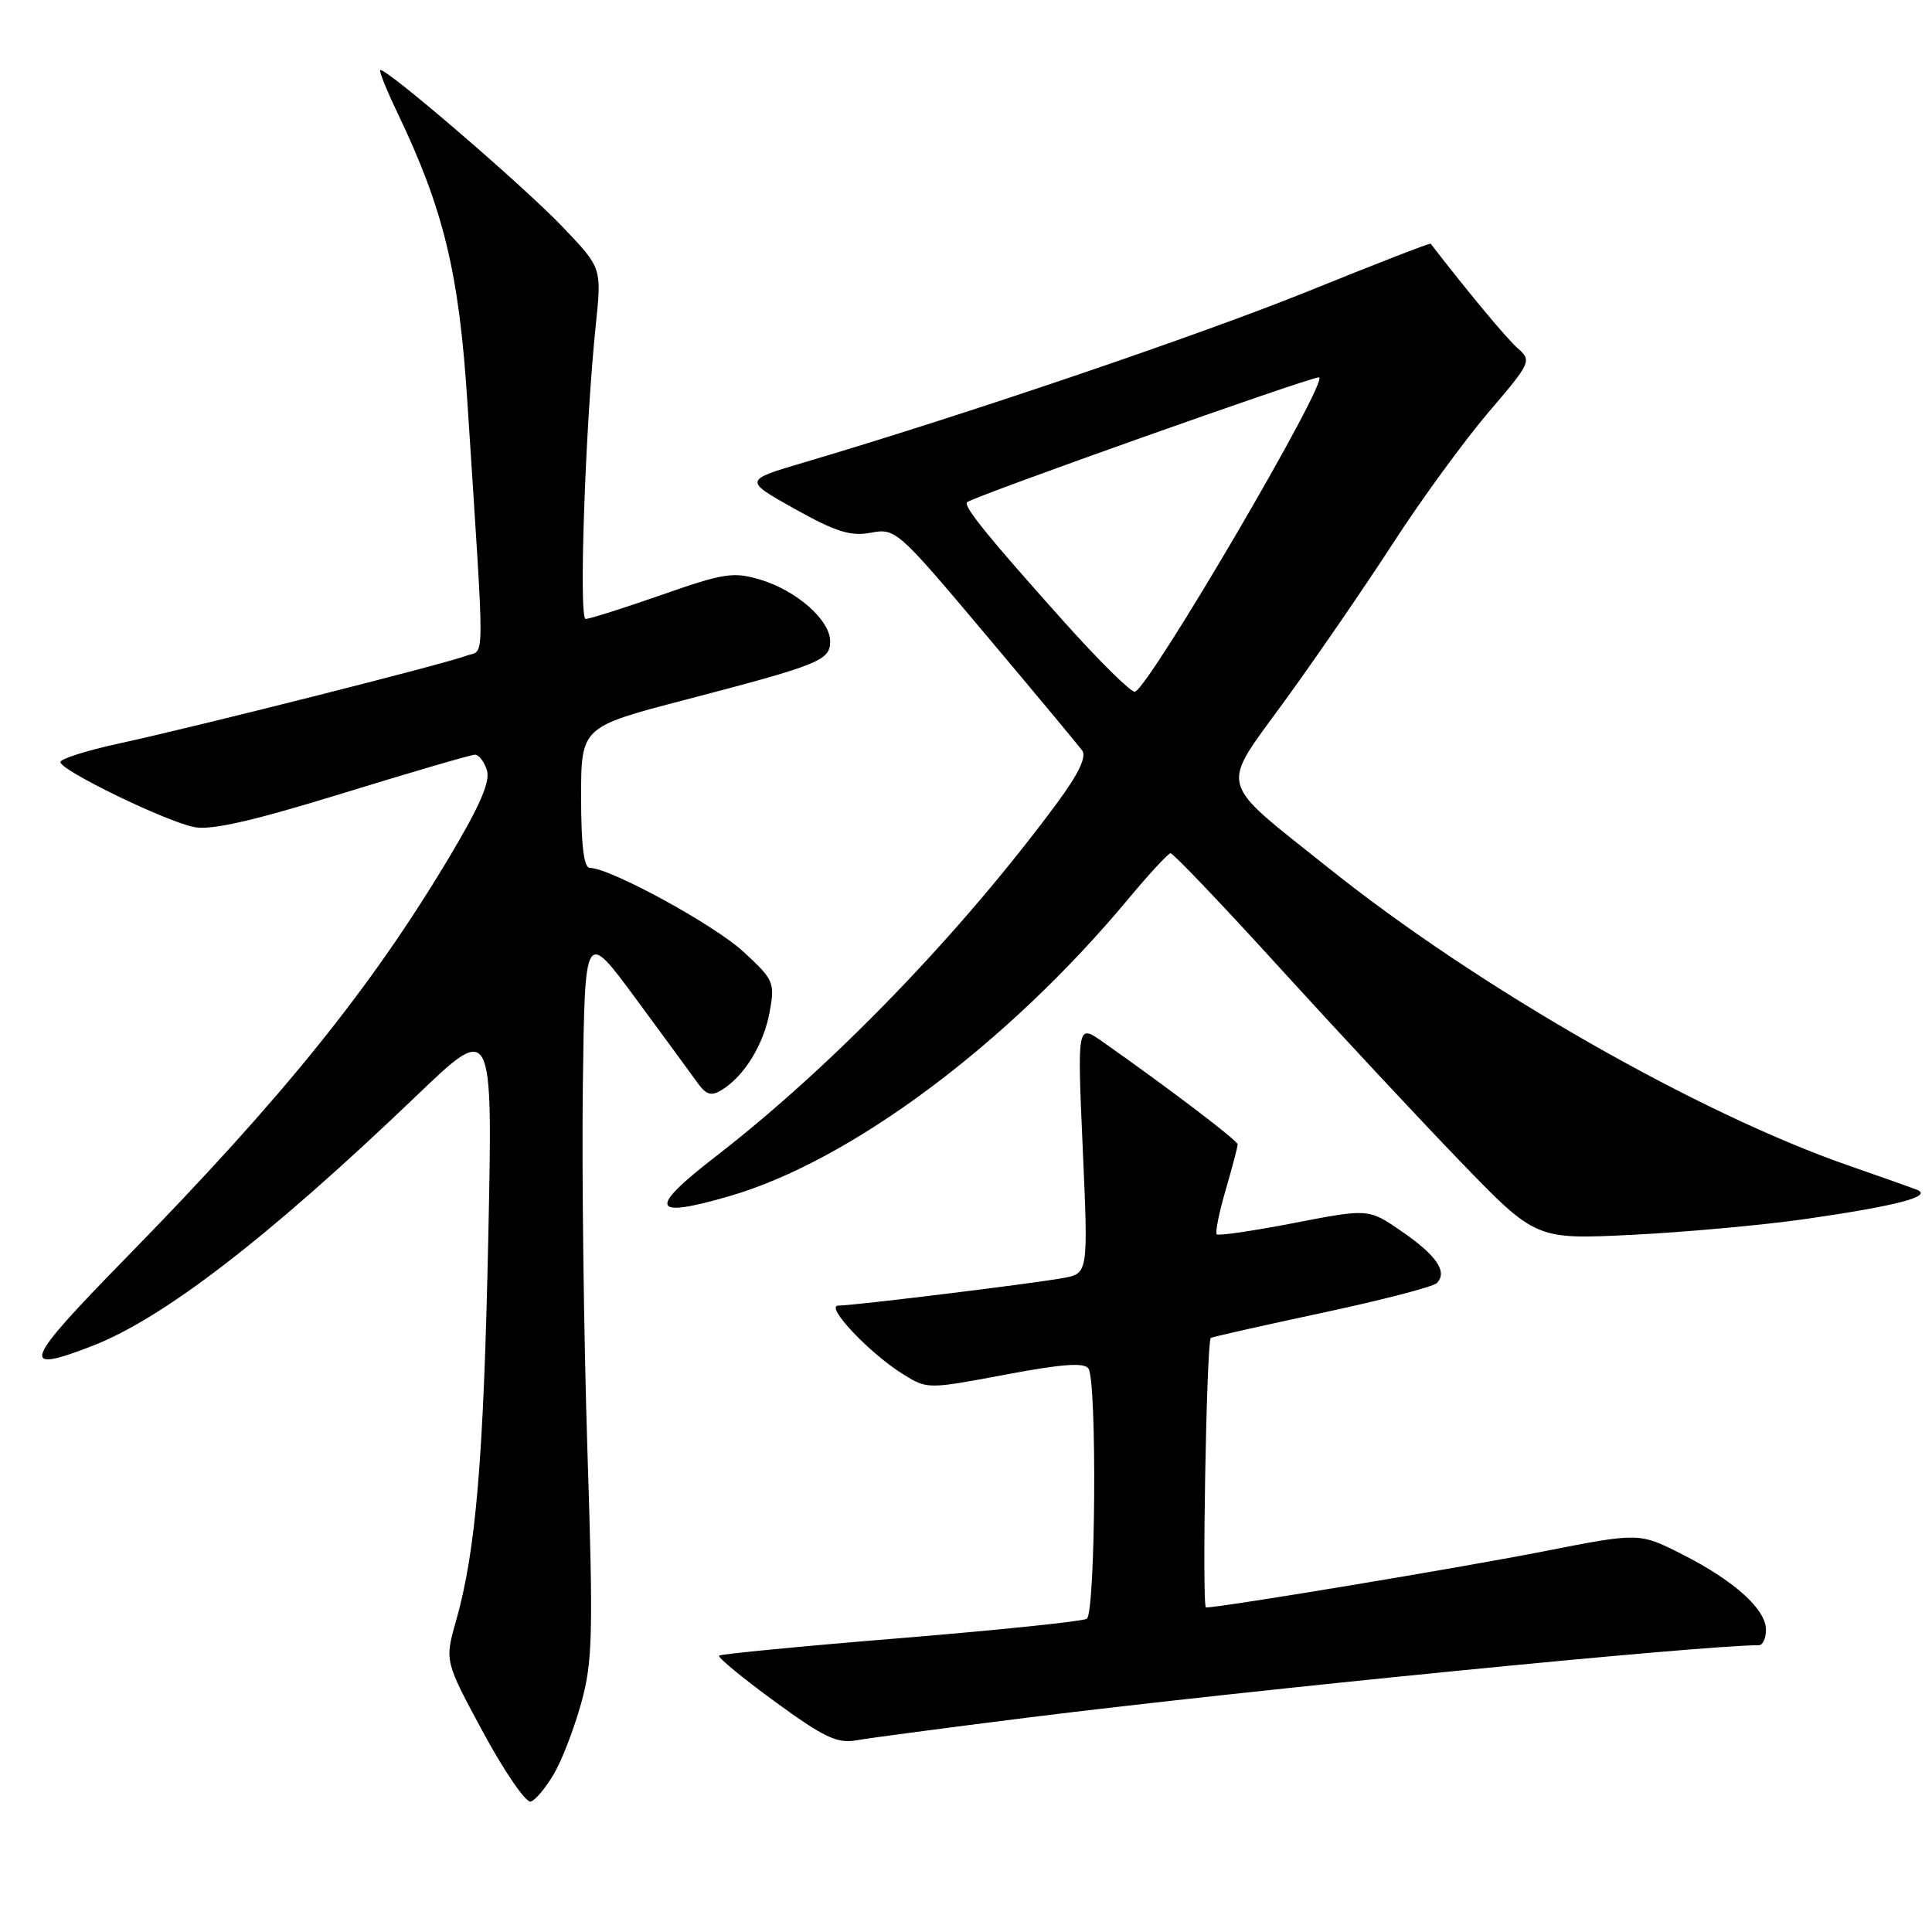 <?xml version="1.0" encoding="UTF-8" standalone="no"?>
<!DOCTYPE svg PUBLIC "-//W3C//DTD SVG 1.1//EN" "http://www.w3.org/Graphics/SVG/1.1/DTD/svg11.dtd" >
<svg xmlns="http://www.w3.org/2000/svg" xmlns:xlink="http://www.w3.org/1999/xlink" version="1.1" viewBox="0 0 256 256">
 <g >
 <path fill="currentColor"
d=" M 73.41 235.03 C 74.48 233.21 76.10 228.97 77.03 225.61 C 78.53 220.18 78.62 216.46 77.83 192.00 C 77.35 176.88 77.08 155.20 77.23 143.83 C 77.50 123.17 77.50 123.17 84.25 132.33 C 87.97 137.37 91.65 142.40 92.44 143.50 C 93.58 145.08 94.25 145.28 95.64 144.42 C 98.62 142.60 101.19 138.41 101.98 134.11 C 102.70 130.19 102.54 129.83 98.50 126.10 C 94.61 122.52 80.83 115.00 78.15 115.00 C 77.37 115.00 77.00 112.01 77.00 105.66 C 77.00 96.33 77.00 96.33 90.75 92.74 C 108.63 88.07 110.00 87.52 110.00 84.98 C 110.00 82.17 105.56 78.25 100.75 76.81 C 97.19 75.74 95.92 75.93 87.65 78.83 C 82.62 80.59 78.10 82.02 77.60 82.01 C 76.67 82.00 77.55 56.45 78.95 43.00 C 79.73 35.50 79.73 35.50 74.61 30.13 C 69.45 24.70 50.91 8.76 50.38 9.29 C 50.22 9.45 51.25 12.00 52.67 14.96 C 58.80 27.77 60.83 36.17 61.93 53.26 C 64.27 89.45 64.29 85.94 61.76 86.90 C 58.88 87.99 25.96 96.31 15.75 98.52 C 11.49 99.45 8.00 100.55 8.00 100.98 C 8.00 102.07 21.91 108.83 25.72 109.59 C 27.98 110.05 33.45 108.80 45.43 105.11 C 54.55 102.30 62.43 100.00 62.94 100.00 C 63.45 100.00 64.16 100.93 64.52 102.06 C 64.99 103.53 63.59 106.78 59.62 113.43 C 49.16 130.96 37.52 145.39 16.62 166.75 C 3.06 180.61 2.49 182.12 12.23 178.34 C 21.70 174.67 35.68 163.88 55.20 145.18 C 65.30 135.50 65.30 135.50 64.70 164.00 C 64.09 193.28 63.06 205.55 60.42 214.80 C 58.92 220.10 58.92 220.10 64.05 229.60 C 66.88 234.83 69.71 238.93 70.34 238.72 C 70.97 238.51 72.35 236.85 73.41 235.03 Z  M 136.50 227.55 C 165.42 223.94 225.46 218.00 233.06 218.00 C 233.58 218.00 234.00 217.08 234.00 215.95 C 234.00 213.23 229.77 209.43 222.85 205.93 C 217.20 203.07 217.20 203.07 204.35 205.60 C 193.29 207.77 161.85 212.99 159.80 213.00 C 159.25 213.00 159.86 178.05 160.43 177.29 C 160.52 177.17 167.10 175.69 175.04 173.99 C 182.99 172.30 189.89 170.51 190.38 170.02 C 191.85 168.55 190.37 166.35 185.74 163.17 C 181.35 160.14 181.35 160.14 171.49 162.05 C 166.06 163.10 161.45 163.78 161.22 163.55 C 161.00 163.33 161.53 160.68 162.41 157.67 C 163.28 154.66 164.00 151.94 164.00 151.64 C 164.00 151.13 154.84 144.18 146.12 138.05 C 142.74 135.68 142.74 135.68 143.47 152.21 C 144.20 168.74 144.20 168.74 140.85 169.35 C 136.66 170.11 113.08 173.00 111.08 173.00 C 109.23 173.00 115.22 179.34 119.69 182.11 C 122.87 184.08 122.95 184.08 133.19 182.15 C 140.79 180.72 143.69 180.51 144.23 181.35 C 145.38 183.14 145.16 213.79 144.00 214.50 C 143.44 214.84 132.35 215.99 119.34 217.06 C 106.32 218.12 95.50 219.17 95.28 219.38 C 95.07 219.60 98.39 222.34 102.66 225.46 C 109.18 230.22 110.93 231.05 113.47 230.60 C 115.14 230.30 125.50 228.93 136.50 227.55 Z  M 239.28 161.52 C 251.39 159.77 256.18 158.51 254.00 157.65 C 253.18 157.33 249.12 155.89 245.00 154.46 C 225.00 147.52 195.92 130.90 176.15 115.10 C 161.10 103.08 161.56 104.81 170.27 92.82 C 174.39 87.14 180.83 77.78 184.57 72.00 C 188.31 66.22 194.00 58.43 197.20 54.67 C 202.86 48.05 202.98 47.80 201.13 46.17 C 199.66 44.89 194.53 38.72 189.57 32.29 C 189.48 32.17 182.23 34.99 173.46 38.54 C 159.09 44.36 127.72 55.02 106.52 61.28 C 98.54 63.64 98.54 63.64 105.30 67.43 C 110.77 70.48 112.71 71.09 115.39 70.59 C 118.66 69.97 118.94 70.22 130.61 84.09 C 137.15 91.86 142.90 98.77 143.40 99.45 C 144.00 100.28 142.91 102.56 140.09 106.37 C 127.31 123.67 110.36 141.23 94.82 153.25 C 85.79 160.24 86.25 161.52 96.70 158.48 C 112.71 153.83 133.52 138.32 149.50 119.12 C 152.25 115.82 154.77 113.09 155.10 113.06 C 155.43 113.03 161.95 119.86 169.58 128.25 C 177.22 136.64 187.97 148.17 193.48 153.88 C 203.50 164.25 203.50 164.25 216.28 163.62 C 223.30 163.27 233.65 162.33 239.28 161.52 Z  M 140.82 82.20 C 130.98 71.21 127.61 67.05 128.14 66.55 C 128.92 65.81 173.47 50.00 174.76 50.00 C 176.38 50.00 152.30 91.12 150.38 91.66 C 149.90 91.79 145.59 87.54 140.82 82.20 Z "/>
</g>
</svg>